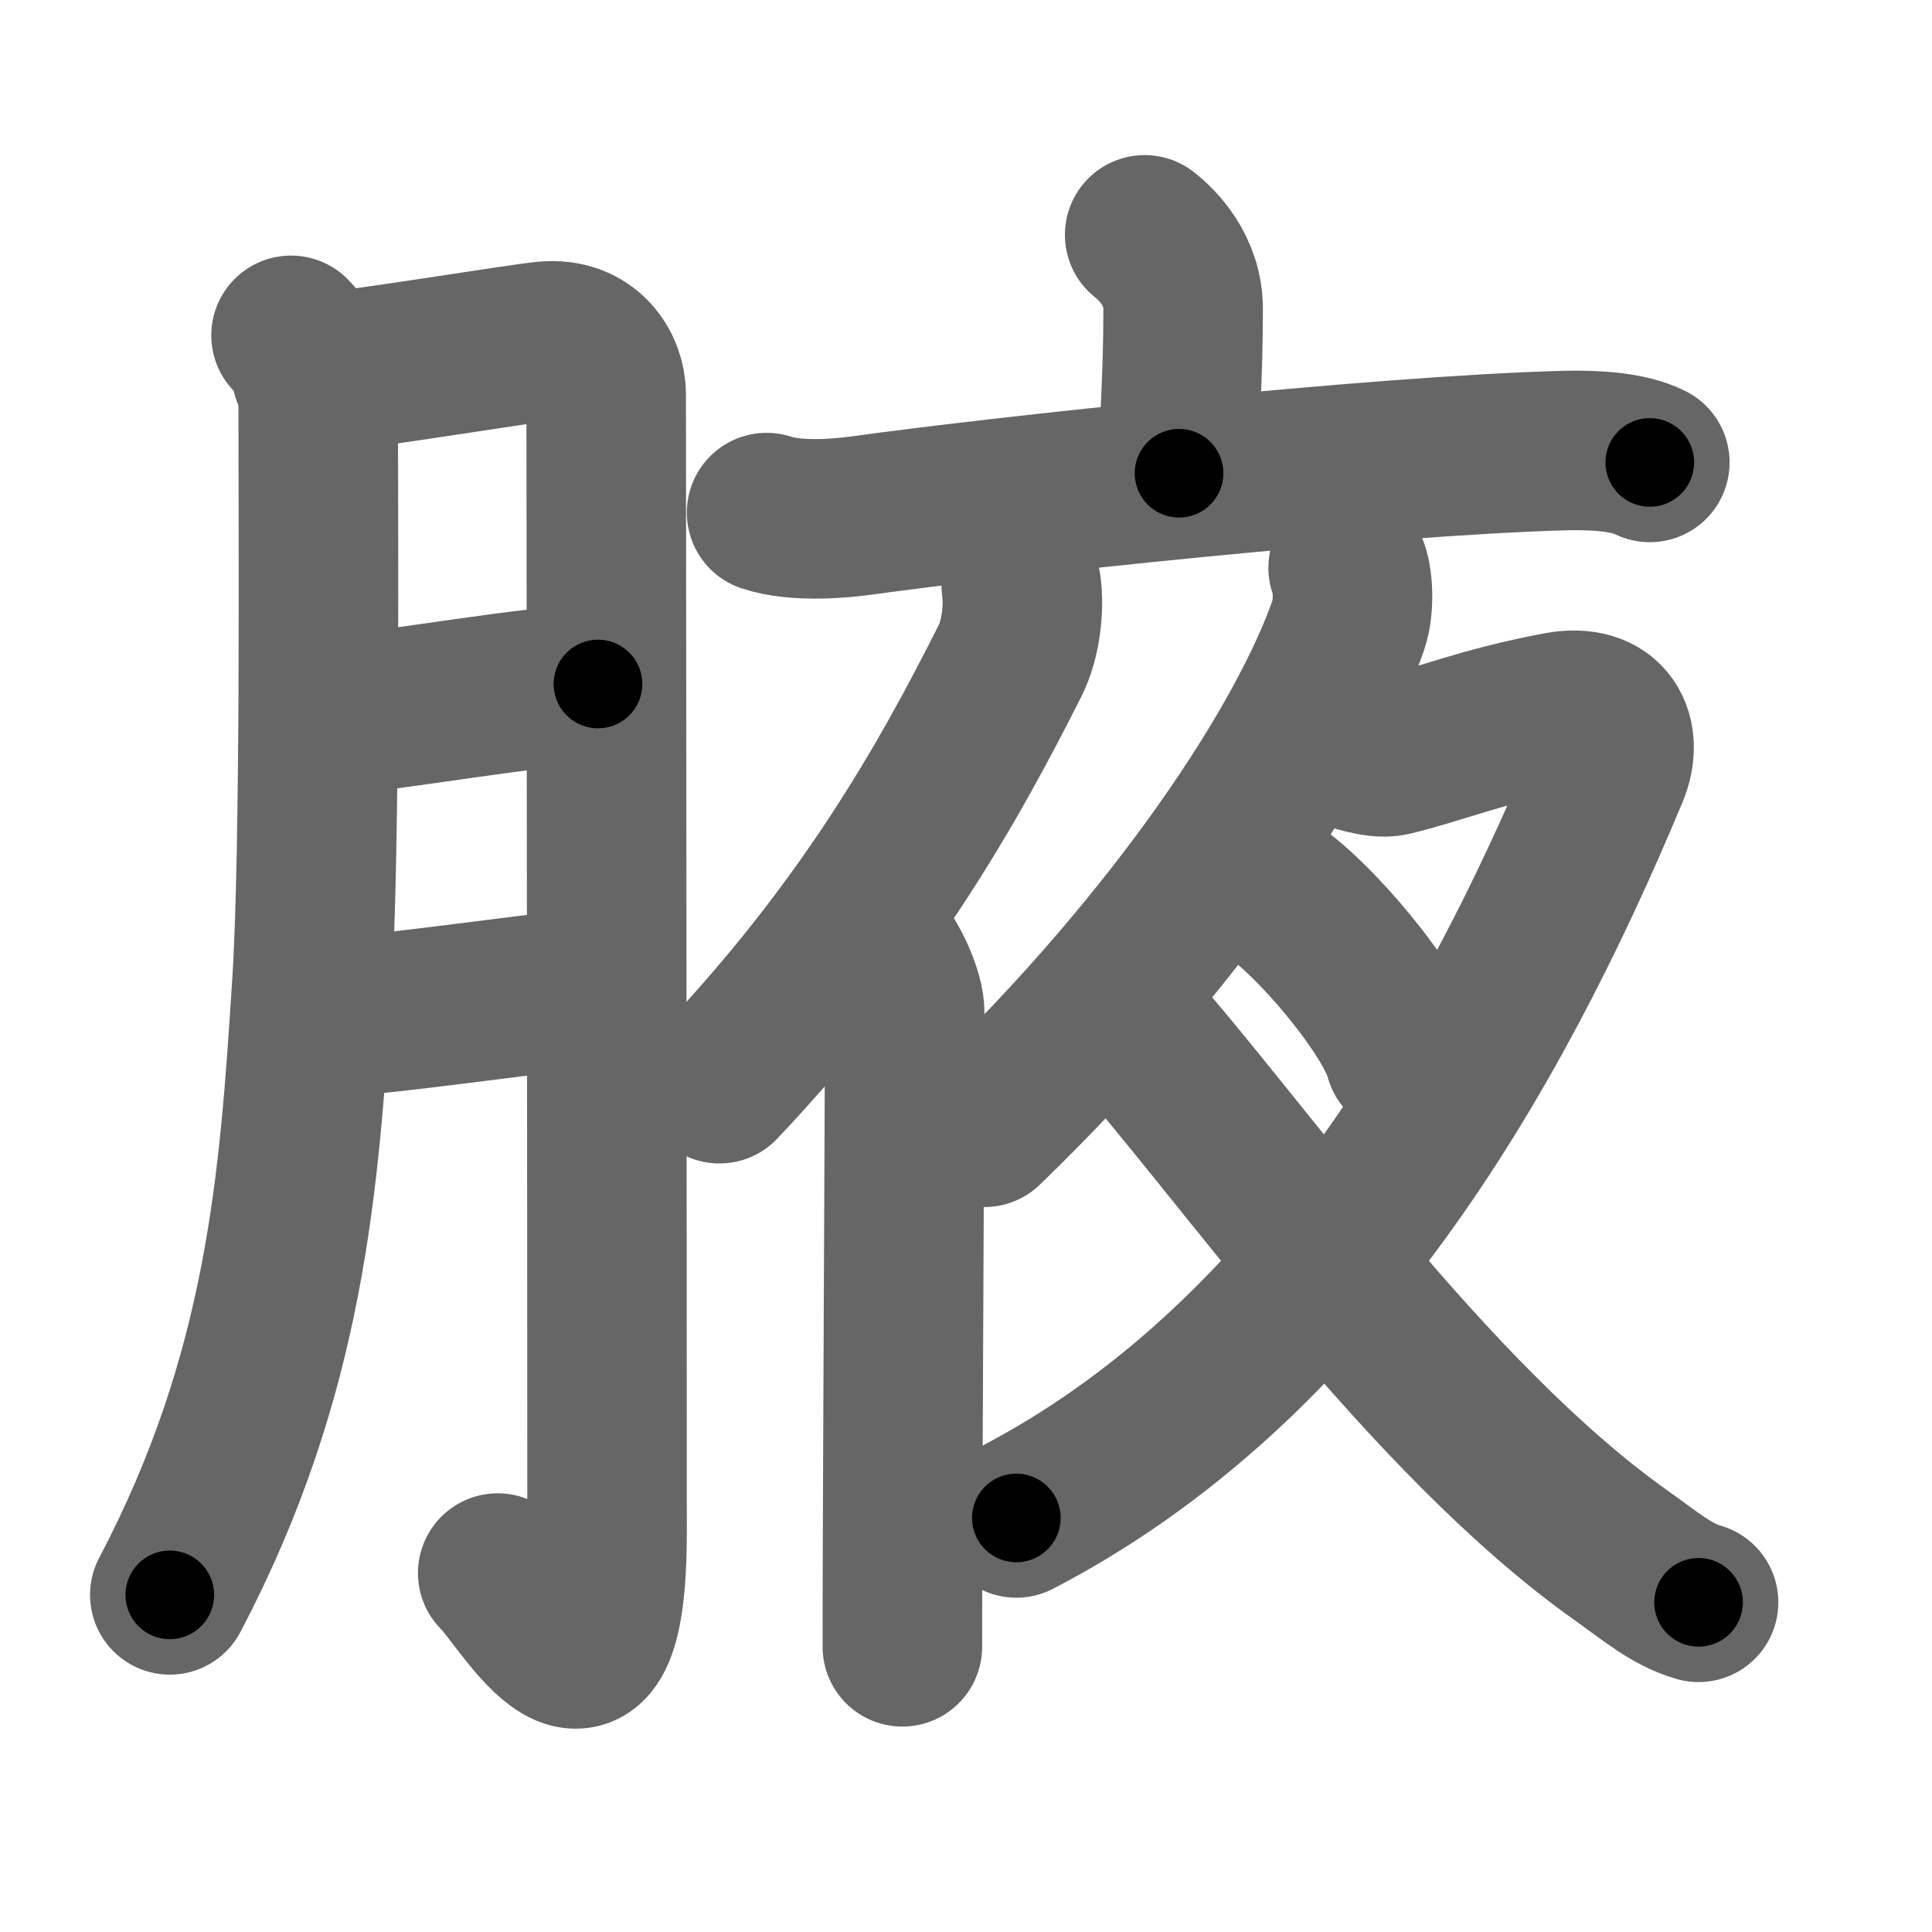 <svg xmlns="http://www.w3.org/2000/svg" width="109" height="109" viewBox="0 0 109 109" id="814b"><g fill="none" stroke="#666" stroke-width="9" stroke-linecap="round" stroke-linejoin="round"><g><g><path d="M16.42,18.92c0.83,0.83,1.53,2.42,1.53,3.35c0,6.74,0.14,25.66-0.36,33.32c-0.7,10.89-1.42,21.87-8.01,34.39" /><path d="M17.58,21.08c1.82-0.06,11.81-1.71,13.17-1.83c2.42-0.23,3.45,1.63,3.45,2.98c0,3.19,0.05,46.09,0.05,64.17c0,12.44-4.62,3.84-6.17,2.35" /><path d="M18.32,40.42c3.89-0.31,12-1.8,15.42-1.83" /><path d="M18.26,57.4c3.27-0.08,11.02-1.28,15.45-1.7" /></g><g><g><path d="M64.58,13.25c0.73,0.57,2.17,2,2.17,4.17c0,4.16-0.23,5.72-0.23,9.28" /><path d="M43.25,28.92c1.75,0.58,4.37,0.3,5.33,0.17c7.81-1.09,29.06-3.38,39.67-3.67c1.64-0.04,3.61,0.05,4.83,0.67" /></g><g><g><path d="M57.62,33.07c0.18,1.31-0.05,3.03-0.61,4.16c-3.6,7.17-8.17,15.18-16.42,23.91" /><path d="M49.25,53.17c1,1.08,1.79,2.99,1.79,3.93c0,6.12-0.13,27.05-0.13,35.81" /></g><g><path d="M76.06,32.04c0.26,0.54,0.38,2.16,0.02,3.2C73.75,42,66.5,53,55.54,63.6" /><path d="M75.92,42.25c0.3,0.04,1.75,0.61,2.58,0.41c2.75-0.66,5-1.66,9.42-2.5c2.79-0.53,3.68,1.4,2.84,3.4C84,59.75,74,77,57.34,85.64" /><path d="M71.5,50.05c2.57,1.6,7.11,7.04,7.75,9.54" /></g><path d="M63.55,57.56C70,64.75,80.5,80,91.5,87.78c1.66,1.18,2.81,2.18,4.33,2.62" /></g></g></g></g><g fill="none" stroke="#000" stroke-width="5" stroke-linecap="round" stroke-linejoin="round"><g><g><path d="M16.42,18.92c0.83,0.83,1.53,2.42,1.53,3.35c0,6.74,0.14,25.66-0.36,33.32c-0.7,10.89-1.42,21.87-8.01,34.39" stroke-dasharray="72.7" stroke-dashoffset="72.7"><animate id="0" attributeName="stroke-dashoffset" values="72.7;0" dur="0.55s" fill="freeze" begin="0s;814b.click" /></path><path d="M17.58,21.08c1.82-0.06,11.81-1.71,13.17-1.83c2.42-0.23,3.45,1.63,3.45,2.98c0,3.19,0.05,46.09,0.05,64.17c0,12.44-4.62,3.84-6.17,2.35" stroke-dasharray="96.2" stroke-dashoffset="96.2"><animate attributeName="stroke-dashoffset" values="96.2" fill="freeze" begin="814b.click" /><animate id="1" attributeName="stroke-dashoffset" values="96.2;0" dur="0.72s" fill="freeze" begin="0.end" /></path><path d="M18.32,40.42c3.89-0.31,12-1.8,15.42-1.83" stroke-dasharray="15.53" stroke-dashoffset="15.53"><animate attributeName="stroke-dashoffset" values="15.53" fill="freeze" begin="814b.click" /><animate id="2" attributeName="stroke-dashoffset" values="15.53;0" dur="0.16s" fill="freeze" begin="1.end" /></path><path d="M18.26,57.4c3.27-0.08,11.02-1.28,15.45-1.7" stroke-dasharray="15.55" stroke-dashoffset="15.55"><animate attributeName="stroke-dashoffset" values="15.55" fill="freeze" begin="814b.click" /><animate id="3" attributeName="stroke-dashoffset" values="15.55;0" dur="0.16s" fill="freeze" begin="2.end" /></path></g><g><g><path d="M64.58,13.25c0.73,0.57,2.17,2,2.17,4.17c0,4.16-0.23,5.72-0.23,9.28" stroke-dasharray="14.15" stroke-dashoffset="14.15"><animate attributeName="stroke-dashoffset" values="14.15" fill="freeze" begin="814b.click" /><animate id="4" attributeName="stroke-dashoffset" values="14.15;0" dur="0.14s" fill="freeze" begin="3.end" /></path><path d="M43.25,28.92c1.75,0.58,4.37,0.3,5.33,0.17c7.81-1.09,29.06-3.38,39.67-3.67c1.64-0.04,3.61,0.05,4.83,0.67" stroke-dasharray="50.14" stroke-dashoffset="50.14"><animate attributeName="stroke-dashoffset" values="50.14" fill="freeze" begin="814b.click" /><animate id="5" attributeName="stroke-dashoffset" values="50.14;0" dur="0.5s" fill="freeze" begin="4.end" /></path></g><g><g><path d="M57.62,33.07c0.18,1.31-0.05,3.03-0.61,4.16c-3.6,7.17-8.17,15.18-16.42,23.91" stroke-dasharray="33.38" stroke-dashoffset="33.38"><animate attributeName="stroke-dashoffset" values="33.38" fill="freeze" begin="814b.click" /><animate id="6" attributeName="stroke-dashoffset" values="33.38;0" dur="0.33s" fill="freeze" begin="5.end" /></path><path d="M49.25,53.17c1,1.08,1.79,2.99,1.79,3.93c0,6.12-0.13,27.05-0.13,35.81" stroke-dasharray="40.2" stroke-dashoffset="40.2"><animate attributeName="stroke-dashoffset" values="40.2" fill="freeze" begin="814b.click" /><animate id="7" attributeName="stroke-dashoffset" values="40.2;0" dur="0.4s" fill="freeze" begin="6.end" /></path></g><g><path d="M76.06,32.04c0.26,0.54,0.38,2.16,0.02,3.2C73.75,42,66.5,53,55.54,63.6" stroke-dasharray="38.53" stroke-dashoffset="38.53"><animate attributeName="stroke-dashoffset" values="38.53" fill="freeze" begin="814b.click" /><animate id="8" attributeName="stroke-dashoffset" values="38.53;0" dur="0.39s" fill="freeze" begin="7.end" /></path><path d="M75.92,42.25c0.3,0.04,1.75,0.61,2.58,0.41c2.75-0.66,5-1.66,9.42-2.5c2.79-0.53,3.68,1.4,2.84,3.4C84,59.75,74,77,57.34,85.64" stroke-dasharray="73.05" stroke-dashoffset="73.05"><animate attributeName="stroke-dashoffset" values="73.05" fill="freeze" begin="814b.click" /><animate id="9" attributeName="stroke-dashoffset" values="73.05;0" dur="0.55s" fill="freeze" begin="8.end" /></path><path d="M71.5,50.05c2.57,1.6,7.11,7.04,7.75,9.54" stroke-dasharray="12.45" stroke-dashoffset="12.45"><animate attributeName="stroke-dashoffset" values="12.45" fill="freeze" begin="814b.click" /><animate id="10" attributeName="stroke-dashoffset" values="12.45;0" dur="0.12s" fill="freeze" begin="9.end" /></path></g><path d="M63.55,57.56C70,64.75,80.5,80,91.5,87.78c1.66,1.18,2.81,2.18,4.33,2.62" stroke-dasharray="46.37" stroke-dashoffset="46.37"><animate attributeName="stroke-dashoffset" values="46.37" fill="freeze" begin="814b.click" /><animate id="11" attributeName="stroke-dashoffset" values="46.37;0" dur="0.46s" fill="freeze" begin="10.end" /></path></g></g></g></g></svg>